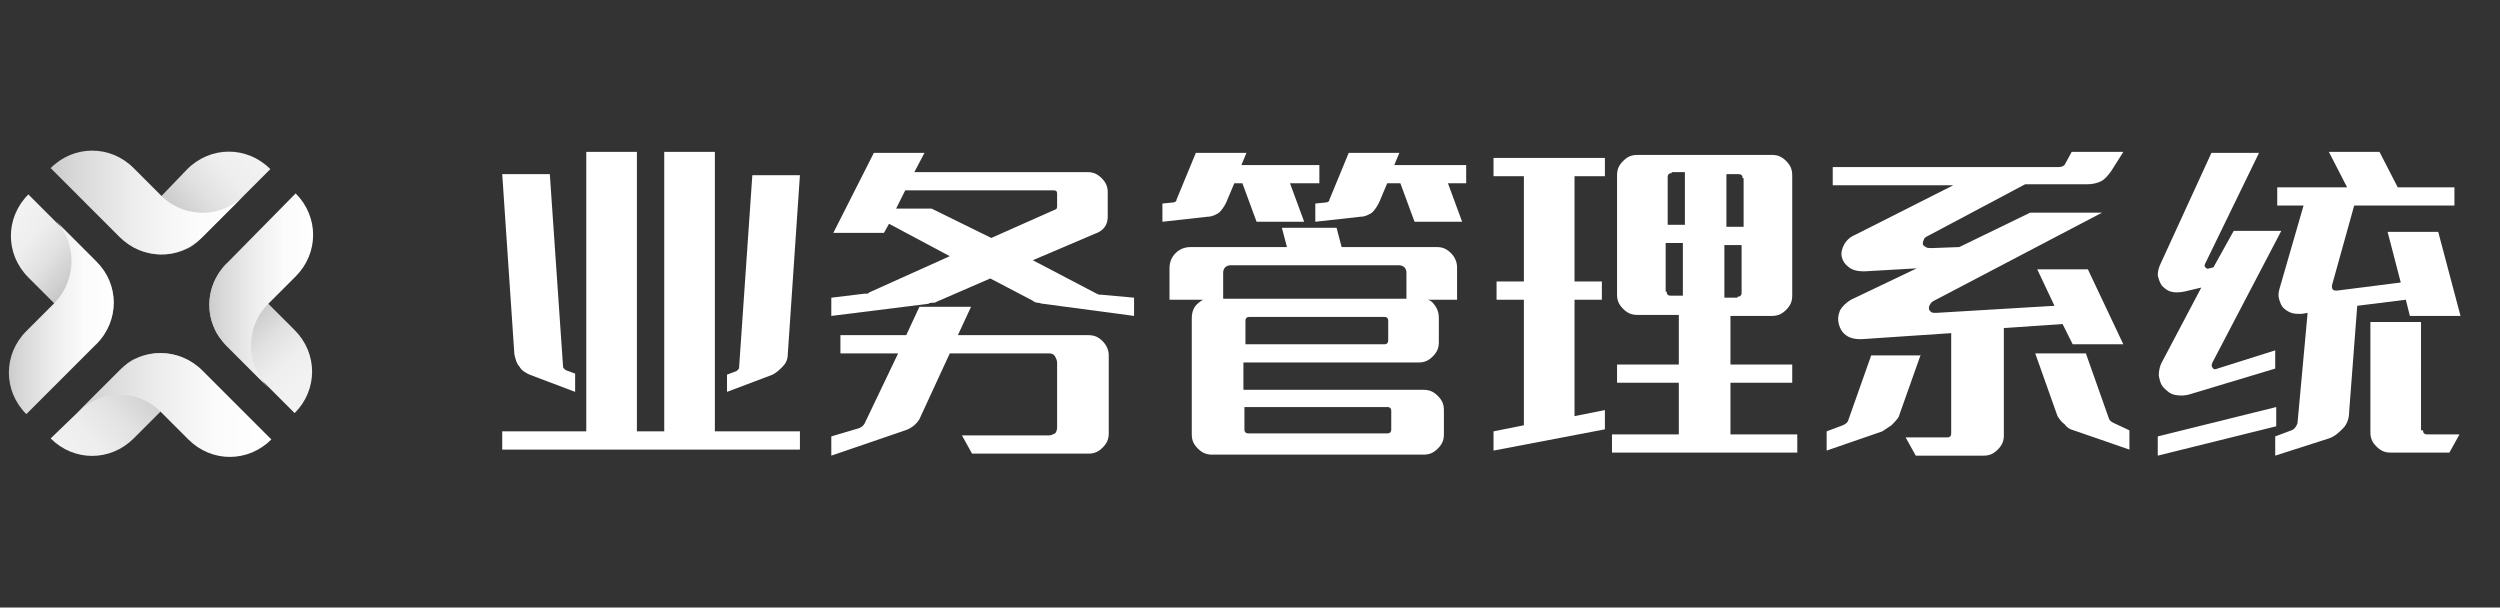<?xml version="1.0" encoding="utf-8"?>
<!-- Generator: Adobe Illustrator 23.0.0, SVG Export Plug-In . SVG Version: 6.00 Build 0)  -->
<svg version="1.0" id="图层_1" xmlns="http://www.w3.org/2000/svg" xmlns:xlink="http://www.w3.org/1999/xlink" x="0px" y="0px"
	 viewBox="0 0 246.9 60" enable-background="new 0 0 246.9 60" xml:space="preserve">
<rect x="0" y="0" width="246.9" height="60" fill="#333333" stroke="none"/>
<g>
	<linearGradient id="SVGID_1_" gradientUnits="userSpaceOnUse" x1="13.581" y1="25.172" x2="24.718" y2="15.257">
		<stop  offset="0.207" style="stop-color:#B3B3B3"/>
		<stop  offset="0.395" style="stop-color:#CDCDCD"/>
		<stop  offset="0.601" style="stop-color:#E1E1E1"/>
		<stop  offset="0.804" style="stop-color:#EEEEEE"/>
		<stop  offset="1" style="stop-color:#F2F2F2"/>
	</linearGradient>
	<path fill="url(#SVGID_1_)" d="M11.9,23.4c1.8,1.8,4.4,2.2,6.5,1.2c0.5-0.2,1-0.6,1.4-1c0.1-0.1,0.1-0.1,0.2-0.2l3.9-3.9
		c0,0,0.1-0.1,0.1-0.1l0.1-0.1l2.6-2.6c-2.3-2.3-5.9-2.3-8.2,0L16,19.3"/>
	<linearGradient id="SVGID_2_" gradientUnits="userSpaceOnUse" x1="5.04" y1="19.98" x2="24.182" y2="19.98">
		<stop  offset="0" style="stop-color:#CCCCCC"/>
		<stop  offset="0.15" style="stop-color:#DADADA"/>
		<stop  offset="0.439" style="stop-color:#EEEEEE"/>
		<stop  offset="0.724" style="stop-color:#FBFBFB"/>
		<stop  offset="1" style="stop-color:#FFFFFF"/>
	</linearGradient>
	<path fill="url(#SVGID_2_)" d="M16.1,19.5l-2.9-2.9c-2.3-2.3-5.9-2.3-8.2,0l0,0l6.8,6.8c2.3,2.3,5.9,2.3,8.2,0l0,0l4.1-4.1
		C22,21.5,18.4,21.6,16.1,19.5z"/>
	<linearGradient id="SVGID_3_" gradientUnits="userSpaceOnUse" x1="8.717" y1="28.789" x2="1" y2="22.276">
		<stop  offset="0" style="stop-color:#B3B3B3"/>
		<stop  offset="0.237" style="stop-color:#CDCDCD"/>
		<stop  offset="0.497" style="stop-color:#E1E1E1"/>
		<stop  offset="0.753" style="stop-color:#EEEEEE"/>
		<stop  offset="1" style="stop-color:#F2F2F2"/>
	</linearGradient>
	<path fill="url(#SVGID_3_)" d="M9.5,34c1.8-1.8,2.2-4.4,1.2-6.5c-0.2-0.5-0.6-1-1-1.4c-0.1-0.1-0.1-0.1-0.2-0.2l-3.9-3.9
		c0,0-0.1-0.1-0.1-0.1l-0.1-0.1l-2.6-2.6c-2.3,2.3-2.3,5.9,0,8.2l2.6,2.6"/>
	<linearGradient id="SVGID_4_" gradientUnits="userSpaceOnUse" x1="0.913" y1="31.302" x2="11.15" y2="31.302">
		<stop  offset="0" style="stop-color:#CCCCCC"/>
		<stop  offset="0.15" style="stop-color:#DADADA"/>
		<stop  offset="0.439" style="stop-color:#EEEEEE"/>
		<stop  offset="0.724" style="stop-color:#FBFBFB"/>
		<stop  offset="1" style="stop-color:#FFFFFF"/>
	</linearGradient>
	<path fill="url(#SVGID_4_)" d="M5.5,29.8l-2.9,2.9c-2.3,2.3-2.3,5.9,0,8.2l0,0L9.5,34c2.3-2.3,2.3-5.9,0-8.2l0,0l-4.1-4.1
		C7.6,23.9,7.6,27.5,5.5,29.8z"/>
	<linearGradient id="SVGID_5_" gradientUnits="userSpaceOnUse" x1="17.104" y1="35.536" x2="6.332" y2="45.847">
		<stop  offset="0" style="stop-color:#B3B3B3"/>
		<stop  offset="0.237" style="stop-color:#CDCDCD"/>
		<stop  offset="0.497" style="stop-color:#E1E1E1"/>
		<stop  offset="0.753" style="stop-color:#EEEEEE"/>
		<stop  offset="1" style="stop-color:#F2F2F2"/>
	</linearGradient>
	<path fill="url(#SVGID_5_)" d="M19.9,36.6c-1.8-1.8-4.4-2.2-6.5-1.2c-0.5,0.2-1,0.6-1.4,1c-0.1,0.1-0.1,0.1-0.2,0.2l-3.9,3.9
		c0,0-0.1,0.1-0.1,0.1l-0.1,0.1L5,43.3c2.3,2.3,5.9,2.3,8.2,0l2.6-2.6"/>
	<linearGradient id="SVGID_6_" gradientUnits="userSpaceOnUse" x1="7.643" y1="40.02" x2="26.786" y2="40.02">
		<stop  offset="0" style="stop-color:#CCCCCC"/>
		<stop  offset="0.15" style="stop-color:#DADADA"/>
		<stop  offset="0.439" style="stop-color:#EEEEEE"/>
		<stop  offset="0.724" style="stop-color:#FBFBFB"/>
		<stop  offset="1" style="stop-color:#FFFFFF"/>
	</linearGradient>
	<path fill="url(#SVGID_6_)" d="M15.7,40.5l2.9,2.9c2.3,2.3,5.9,2.3,8.2,0l0,0l-6.8-6.8c-2.3-2.3-5.9-2.3-8.2,0l0,0l-4.1,4.1
		C9.9,38.5,13.4,38.4,15.7,40.5z"/>
	<linearGradient id="SVGID_7_" gradientUnits="userSpaceOnUse" x1="22.803" y1="30.299" x2="29.703" y2="37.672">
		<stop  offset="0" style="stop-color:#B3B3B3"/>
		<stop  offset="0.237" style="stop-color:#CDCDCD"/>
		<stop  offset="0.497" style="stop-color:#E1E1E1"/>
		<stop  offset="0.753" style="stop-color:#EEEEEE"/>
		<stop  offset="1" style="stop-color:#F2F2F2"/>
	</linearGradient>
	<path fill="url(#SVGID_7_)" d="M22.4,26c-1.8,1.8-2.2,4.4-1.2,6.5c0.2,0.5,0.6,1,1,1.4c0.1,0.1,0.1,0.1,0.2,0.2l3.9,3.9
		c0,0,0.1,0.1,0.1,0.1l0.1,0.1l2.6,2.6c2.3-2.3,2.3-5.9,0-8.2l-2.6-2.6"/>
	<linearGradient id="SVGID_8_" gradientUnits="userSpaceOnUse" x1="20.676" y1="28.698" x2="30.913" y2="28.698">
		<stop  offset="0" style="stop-color:#CCCCCC"/>
		<stop  offset="0.15" style="stop-color:#DADADA"/>
		<stop  offset="0.439" style="stop-color:#EEEEEE"/>
		<stop  offset="0.724" style="stop-color:#FBFBFB"/>
		<stop  offset="1" style="stop-color:#FFFFFF"/>
	</linearGradient>
	<path fill="url(#SVGID_8_)" d="M26.3,30.2l2.9-2.9c2.3-2.3,2.3-5.9,0-8.2l0,0L22.4,26c-2.3,2.3-2.3,5.9,0,8.2l0,0l4.1,4.1
		C24.3,36.1,24.2,32.5,26.3,30.2z"/>
</g>
<g>
	<path fill="#FFFFFF" d="M79,42.6v1.8H49.6v-1.8h8.3V15h5v27.6h2.7V15h5v27.6H79z M52.3,37c-0.4-0.2-0.8-0.4-1-0.8
		c-0.3-0.3-0.4-0.8-0.5-1.2l-1.2-17.8h4.7l1.3,18.9c0,0.1,0,0.2,0.1,0.3c0.1,0.1,0.2,0.2,0.3,0.2l0.8,0.3v1.8L52.3,37z M77.8,35
		c0,0.5-0.2,0.9-0.5,1.2c-0.3,0.3-0.6,0.6-1,0.8l-4.5,1.7V37l0.8-0.3c0.1,0,0.2-0.1,0.3-0.2c0.1-0.1,0.1-0.2,0.1-0.3l1.3-18.9H79
		L77.8,35z"/>
	<path fill="#FFFFFF" d="M112,29.4v1.8l-9-1.2c-0.2,0-0.3-0.1-0.5-0.1c-0.2,0-0.4-0.1-0.5-0.2l-4.2-2.2l-5.3,2.3
		c-0.1,0.1-0.3,0.1-0.4,0.1c-0.1,0-0.3,0-0.4,0.1l-9.6,1.2v-1.8l3.3-0.4c0.1,0,0.2,0,0.2,0c0.1,0,0.2,0,0.2-0.1l8-3.6l-6-3.2
		L87.3,23h-5l4-7.9h5l-1,1.9h17.1c0.6,0,1,0.2,1.4,0.6c0.4,0.4,0.6,0.8,0.6,1.4v2.4c0,0.8-0.4,1.4-1.3,1.7l-6.1,2.6l6.3,3.3
		c0.1,0,0.2,0.1,0.2,0.1s0.2,0,0.2,0L112,29.4z M107.5,33.1c0.6,0,1,0.2,1.4,0.6s0.6,0.9,0.6,1.4v7.7c0,0.6-0.2,1-0.6,1.4
		c-0.4,0.4-0.8,0.6-1.4,0.6H96l-1-1.8h8.6c0.2,0,0.4-0.1,0.6-0.2c0.1-0.1,0.2-0.3,0.2-0.6v-6.4c0-0.2-0.1-0.4-0.2-0.6
		c-0.1-0.2-0.3-0.3-0.6-0.3h-9.8l-3,6.5c-0.3,0.5-0.8,0.9-1.4,1.1L82.1,45v-1.9l2.7-0.8c0.3-0.1,0.5-0.3,0.6-0.5l3.3-6.9H83v-1.8
		h6.5l1.3-2.8h5.1l-1.3,2.8H107.5z M97.9,23.5l6.3-2.8c0.1,0,0.2-0.1,0.2-0.3v-1.3c0-0.2-0.1-0.3-0.3-0.3H89.4l-0.9,1.8h3.5
		L97.9,23.5z"/>
	<path fill="#FFFFFF" d="M121.1,20c-0.2,0.4-0.4,0.7-0.7,1c-0.3,0.2-0.7,0.4-1.1,0.4l-4.5,0.5v-1.8l1-0.1c0.2,0,0.4-0.1,0.4-0.3
		l1.9-4.6h5l-0.5,1.2h7.7v1.8h-2.9l1.4,3.8h-4.7l-1.4-3.8h-0.8L121.1,20z M141.9,24.4c0.6,0,1,0.2,1.4,0.6c0.4,0.4,0.6,0.9,0.6,1.4
		v3.2H141c0.4,0.1,0.6,0.4,0.8,0.7c0.2,0.3,0.3,0.7,0.3,1.1v2.4c0,0.6-0.2,1-0.6,1.4c-0.4,0.4-0.8,0.6-1.4,0.6h-17.3v2.7h17.8
		c0.6,0,1,0.2,1.4,0.6c0.4,0.4,0.6,0.8,0.6,1.4v2.4c0,0.6-0.2,1-0.6,1.4c-0.4,0.4-0.8,0.6-1.4,0.6h-20.9c-0.6,0-1-0.2-1.4-0.6
		c-0.4-0.4-0.6-0.8-0.6-1.4V31.4c0-0.4,0.1-0.8,0.3-1.1c0.2-0.3,0.5-0.5,0.8-0.7h-3.3v-3.1c0-0.6,0.2-1.1,0.6-1.5
		c0.4-0.4,0.9-0.6,1.5-0.6h9.5l-0.5-1.9h5.4l0.5,1.9H141.9z M138.9,29.5v-2.6c0-0.2-0.1-0.4-0.2-0.5c-0.1-0.1-0.3-0.2-0.5-0.2h-16.7
		c-0.2,0-0.4,0.1-0.5,0.2s-0.2,0.3-0.2,0.5v2.6H138.9z M137.1,31.7c0-0.1,0-0.2-0.1-0.3c-0.1-0.1-0.2-0.1-0.3-0.1h-13.3
		c-0.1,0-0.2,0-0.3,0.1c-0.1,0.1-0.1,0.2-0.1,0.3V34h13.7c0.1,0,0.2,0,0.3-0.1c0.1-0.1,0.1-0.2,0.1-0.3V31.7z M122.9,40.2v2.2
		c0,0.1,0,0.2,0.1,0.3c0.1,0.1,0.2,0.1,0.3,0.1h13.7c0.1,0,0.2,0,0.3-0.1c0.1-0.1,0.1-0.2,0.1-0.3v-1.8c0-0.1,0-0.2-0.1-0.3
		c-0.1-0.1-0.2-0.1-0.3-0.1H122.9z M144.8,18.1H143l1.4,3.8h-4.7l-1.4-3.8H137l-0.8,1.9c-0.2,0.4-0.4,0.7-0.7,1
		c-0.3,0.2-0.7,0.4-1.1,0.4l-4.5,0.5v-1.8l1-0.1c0.2,0,0.4-0.1,0.4-0.3l1.9-4.6h5l-0.5,1.2h7.1V18.1z"/>
	<path fill="#FFFFFF" d="M147.5,15.6h11v1.8h-3v10.4h2.7v1.8h-2.7v11.5l3-0.6v1.9l-11,2.1v-1.9l3-0.6V29.6h-2.7v-1.8h2.7V17.4h-3
		V15.6z M177.5,42.9v1.8h-18.3v-1.8h6.6v-5.1h-6.1V36h6.1v-4.9h-4.1c-0.6,0-1-0.2-1.4-0.6c-0.4-0.4-0.6-0.8-0.6-1.4V17.3
		c0-0.6,0.2-1,0.6-1.4c0.4-0.4,0.8-0.6,1.4-0.6H175c0.6,0,1,0.2,1.4,0.6c0.4,0.4,0.6,0.8,0.6,1.4v11.9c0,0.6-0.2,1-0.6,1.4
		c-0.4,0.4-0.8,0.6-1.4,0.6h-4.1V36h6.1v1.8h-6.1v5.1H177.5z M165.1,17.1c-0.1,0-0.2,0-0.3,0.1c-0.1,0.1-0.1,0.2-0.1,0.3v4.7h1.7
		v-5.2H165.1z M164.6,28.8c0,0.1,0,0.2,0.1,0.3c0.1,0.1,0.2,0.1,0.3,0.1h1.2v-5.2h-1.7V28.8z M172.1,17.6c0-0.1,0-0.2-0.1-0.3
		c-0.1-0.1-0.2-0.1-0.3-0.1h-1.2v5.2h1.7V17.6z M171.6,29.3c0.1,0,0.2,0,0.3-0.1c0.1-0.1,0.1-0.2,0.1-0.3v-4.7h-1.7v5.2H171.6z"/>
	<path fill="#FFFFFF" d="M189.7,35l-2.2,6.2c-0.2,0.3-0.5,0.6-0.7,0.8c-0.3,0.2-0.6,0.4-0.9,0.6l-5.5,1.9v-1.9l1.6-0.6
		c0.2-0.1,0.4-0.2,0.5-0.4l2.3-6.5H189.7z M197.9,32.4V43c0,0.6-0.2,1-0.6,1.4c-0.4,0.4-0.8,0.6-1.4,0.6h-6.7l-1-1.8h4.1
		c0.1,0,0.2,0,0.3-0.1c0.1-0.1,0.1-0.2,0.1-0.3v-9.9l-8.9,0.6c-0.6,0-1.1-0.1-1.5-0.4c-0.4-0.3-0.6-0.7-0.7-1.1
		c-0.1-0.4-0.1-0.8,0.1-1.3c0.2-0.4,0.6-0.8,1.1-1.1l6.5-3.1l-5.2,0.3c-0.6,0-1.1-0.1-1.5-0.4c-0.4-0.3-0.6-0.6-0.7-1
		c-0.1-0.4,0-0.8,0.2-1.2c0.2-0.4,0.6-0.8,1.1-1l9.7-4.9h-11.9v-1.8h22.3c0.3,0,0.6-0.1,0.7-0.4l0.6-1.1h5.1l-1.2,1.9
		c-0.3,0.4-0.6,0.8-1,1c-0.4,0.2-0.9,0.3-1.4,0.3h-6.1l-9.6,5.1c-0.2,0.1-0.4,0.2-0.4,0.4c-0.1,0.1-0.1,0.3-0.1,0.4
		c0,0.1,0.1,0.2,0.3,0.3c0.1,0.1,0.3,0.1,0.6,0.1l2.7-0.1l7-3.4h7.1L191,29.7c-0.2,0.1-0.3,0.2-0.4,0.4c-0.1,0.1-0.1,0.3-0.1,0.4
		c0,0.1,0.1,0.2,0.2,0.3c0.1,0.1,0.3,0.1,0.5,0.1l11.7-0.7l-1.7-3.6h5l3.5,7.4h-5l-1-2L197.9,32.4z M210.3,42.5v1.9l-5.5-1.9
		c-0.4-0.1-0.7-0.3-0.9-0.6c-0.3-0.2-0.5-0.5-0.7-0.8l-2.2-6.2h5l2.3,6.5c0.1,0.2,0.3,0.3,0.5,0.4L210.3,42.5z"/>
	<path fill="#FFFFFF" d="M215.7,28.8c-0.5,0.1-1,0.1-1.3,0c-0.4-0.1-0.7-0.4-0.9-0.6c-0.2-0.3-0.3-0.6-0.4-1c0-0.4,0.1-0.8,0.3-1.2
		l5-10.9h4.7l-5.3,10.9c-0.1,0.2-0.1,0.3,0,0.4c0.1,0.1,0.2,0.2,0.4,0.1l0.4-0.1l2-3.6h4.7l-6.8,13c-0.1,0.2-0.1,0.4,0,0.5
		c0.1,0.2,0.3,0.2,0.5,0.1l5.7-1.8v1.8l-8.3,2.5c-0.6,0.2-1.1,0.2-1.6,0.1c-0.5-0.1-0.8-0.4-1.1-0.7c-0.3-0.3-0.4-0.7-0.5-1.2
		c0-0.5,0.1-1,0.4-1.5l3.8-7.2L215.7,28.8z M224.8,42.1L213.1,45v-1.9l11.7-2.9V42.1z M232.8,30.2l-0.8,10.5c0,0.6-0.2,1.2-0.6,1.6
		c-0.4,0.4-0.8,0.8-1.4,1l-5.3,1.7v-1.9l1.6-0.6c0.3-0.1,0.5-0.4,0.6-0.7l1-10.9l-0.6,0.1c-0.4,0-0.7,0-1-0.1
		c-0.3-0.1-0.6-0.3-0.8-0.5c-0.2-0.2-0.3-0.5-0.4-0.8c-0.1-0.3-0.1-0.6,0-1l2.4-8.3h-2.6v-1.8h6.9l-1.8-3.5h5l1.8,3.5h5.6v1.8h-9.9
		l-2.2,7.9c0,0.1,0,0.3,0.1,0.4c0.1,0.1,0.2,0.1,0.4,0.1l6.3-0.8l-1.3-5h5l2.2,8.3h-5l-0.4-1.6L232.8,30.2z M239.3,42.5
		c0,0.1,0,0.2,0.1,0.3c0.1,0.1,0.2,0.1,0.3,0.1h3.2l-1,1.8h-5.8c-0.6,0-1-0.2-1.4-0.6c-0.4-0.4-0.6-0.8-0.6-1.4V31.8h5V42.5z"/>
</g>
</svg>
